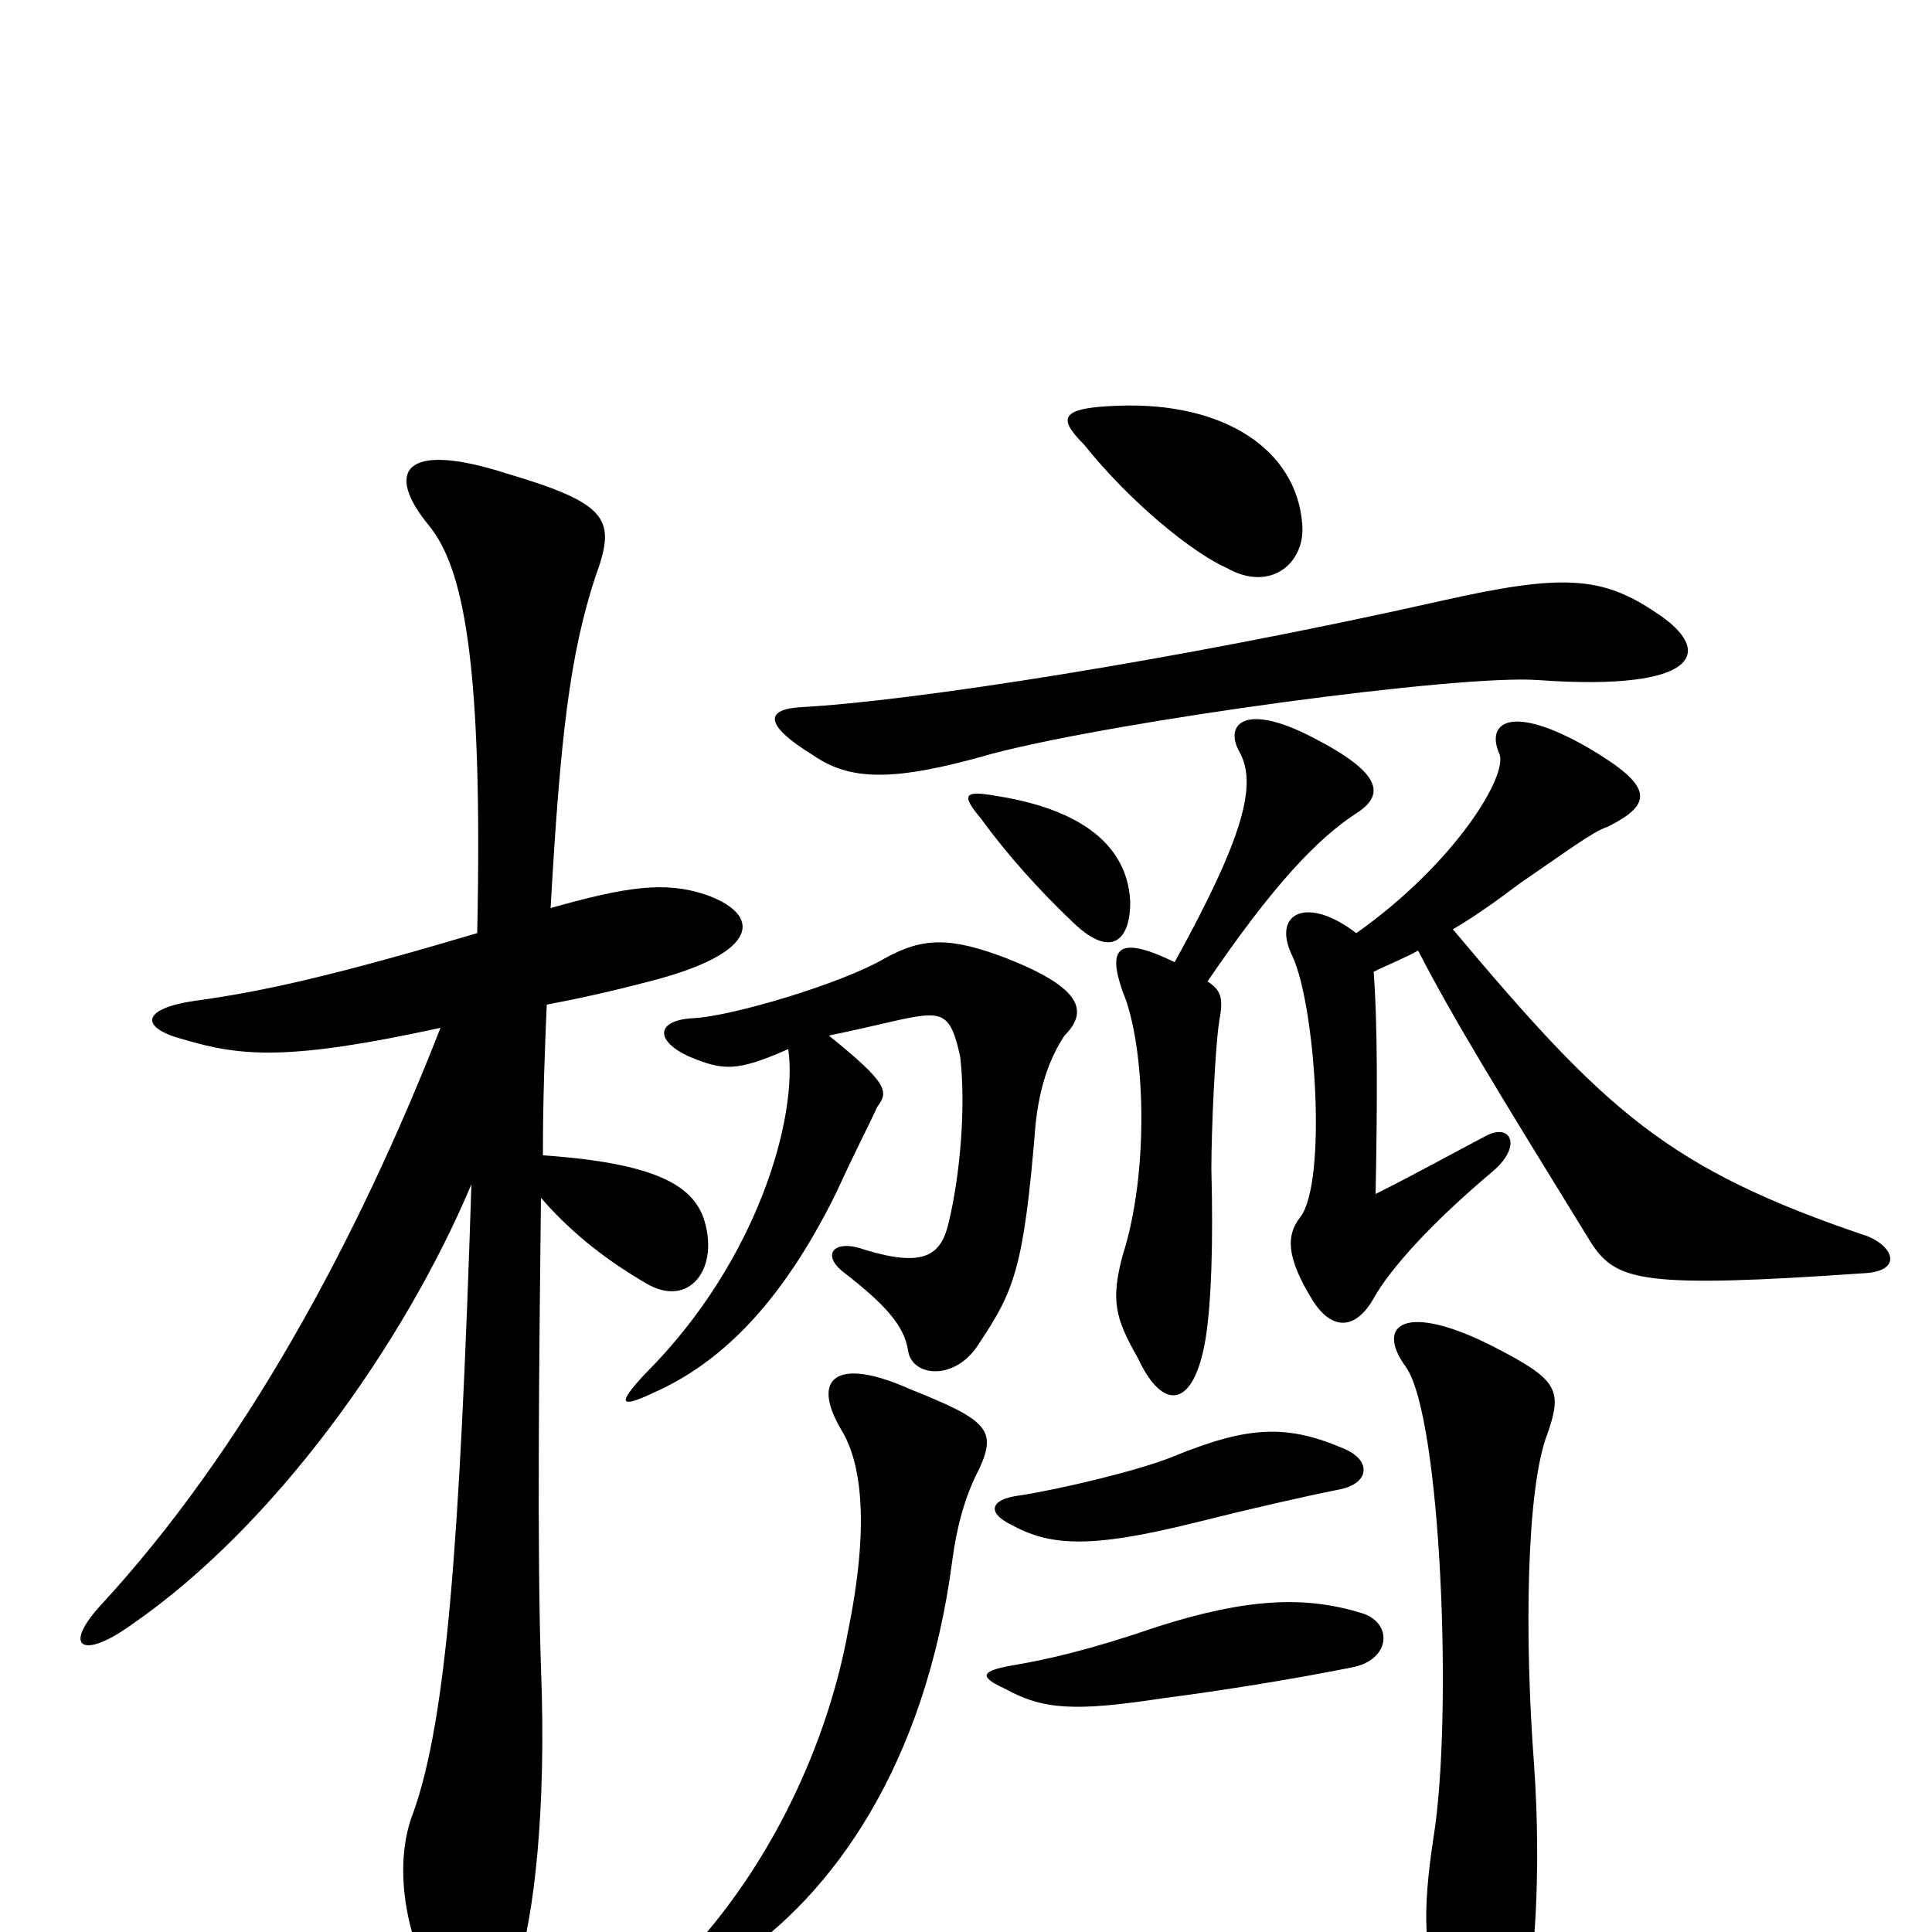 <svg xmlns="http://www.w3.org/2000/svg" viewBox="0 -1000 1000 1000">
	<path fill="#000000" d="M608 -502C579 -516 573 -510 581 -487C593 -459 595 -393 581 -350C575 -327 577 -318 589 -297C602 -269 618 -271 624 -307C627 -326 628 -356 627 -395C627 -416 629 -458 631 -471C633 -482 633 -487 625 -492C659 -542 682 -566 702 -579C716 -588 717 -599 680 -618C644 -637 633 -625 642 -610C650 -594 645 -569 608 -502ZM524 -138C507 -135 507 -132 520 -126C540 -115 556 -114 602 -121C633 -125 670 -131 700 -137C720 -141 721 -160 705 -165C676 -174 646 -173 599 -158C564 -146 542 -141 524 -138ZM528 -226C512 -224 511 -217 523 -211C543 -200 563 -198 619 -212C647 -219 673 -225 693 -229C709 -232 710 -244 696 -250C666 -263 646 -262 607 -246C590 -239 548 -229 528 -226ZM507 -240C516 -260 511 -265 471 -281C433 -298 419 -287 436 -259C446 -242 450 -210 439 -156C429 -101 403 -44 366 0C343 27 354 32 381 14C430 -19 479 -85 493 -193C495 -208 499 -225 507 -240ZM773 -303C728 -326 711 -315 728 -292C746 -265 752 -111 742 -49C736 -10 737 12 746 34C763 71 781 70 789 38C794 20 798 -30 794 -87C789 -153 790 -230 801 -258C809 -281 806 -286 773 -303ZM516 -588C499 -591 497 -589 508 -576C521 -558 538 -539 556 -522C575 -504 585 -513 585 -533C584 -558 566 -580 516 -588ZM702 -517C676 -537 658 -527 669 -505C681 -479 687 -388 673 -370C666 -361 665 -350 680 -326C690 -311 702 -312 711 -328C720 -344 742 -368 773 -394C788 -407 782 -419 769 -412C750 -402 732 -392 712 -382C713 -431 713 -471 711 -497C719 -501 727 -504 734 -508C752 -473 776 -434 824 -356C837 -337 850 -333 965 -341C984 -342 981 -354 967 -360C863 -395 831 -425 752 -519C764 -526 775 -534 787 -543C809 -558 825 -570 832 -572C856 -584 856 -593 822 -613C782 -636 769 -626 776 -610C781 -599 753 -553 702 -517ZM408 -457C413 -423 393 -348 334 -289C319 -273 321 -271 338 -279C372 -294 404 -324 433 -383C444 -407 450 -418 454 -427C460 -435 460 -439 429 -464C439 -466 452 -469 465 -472C488 -477 492 -476 497 -453C500 -427 497 -392 491 -367C487 -350 478 -344 448 -353C432 -359 425 -351 436 -342C458 -325 468 -314 470 -301C472 -287 495 -285 507 -305C525 -332 530 -344 536 -418C538 -437 543 -452 551 -464C564 -477 559 -489 521 -504C492 -515 478 -515 458 -504C436 -491 379 -474 359 -473C339 -472 339 -461 357 -453C374 -446 381 -445 408 -457ZM415 -634C396 -633 395 -625 421 -609C440 -596 462 -595 514 -610C579 -627 755 -651 796 -648C880 -642 888 -663 857 -683C829 -702 808 -703 746 -689C608 -658 471 -637 415 -634ZM579 -790C549 -789 547 -784 561 -770C585 -740 617 -714 635 -706C658 -693 676 -709 674 -729C671 -767 634 -792 579 -790ZM247 -517C176 -496 138 -487 101 -482C73 -478 72 -468 95 -462C125 -453 150 -451 228 -468C185 -358 126 -249 52 -169C32 -147 43 -141 68 -159C142 -210 209 -304 244 -387C238 -200 231 -110 214 -62C204 -37 209 -3 222 23C240 58 256 54 268 18C276 -7 283 -61 280 -137C278 -196 279 -295 280 -380C293 -365 310 -350 334 -336C357 -322 373 -344 364 -370C358 -386 340 -398 281 -402C281 -431 282 -457 283 -480C299 -483 317 -487 336 -492C395 -507 394 -527 365 -537C344 -544 324 -541 285 -530C290 -619 295 -661 308 -701C319 -731 316 -739 262 -755C209 -772 199 -756 222 -728C240 -706 250 -657 247 -517Z"/>
</svg>